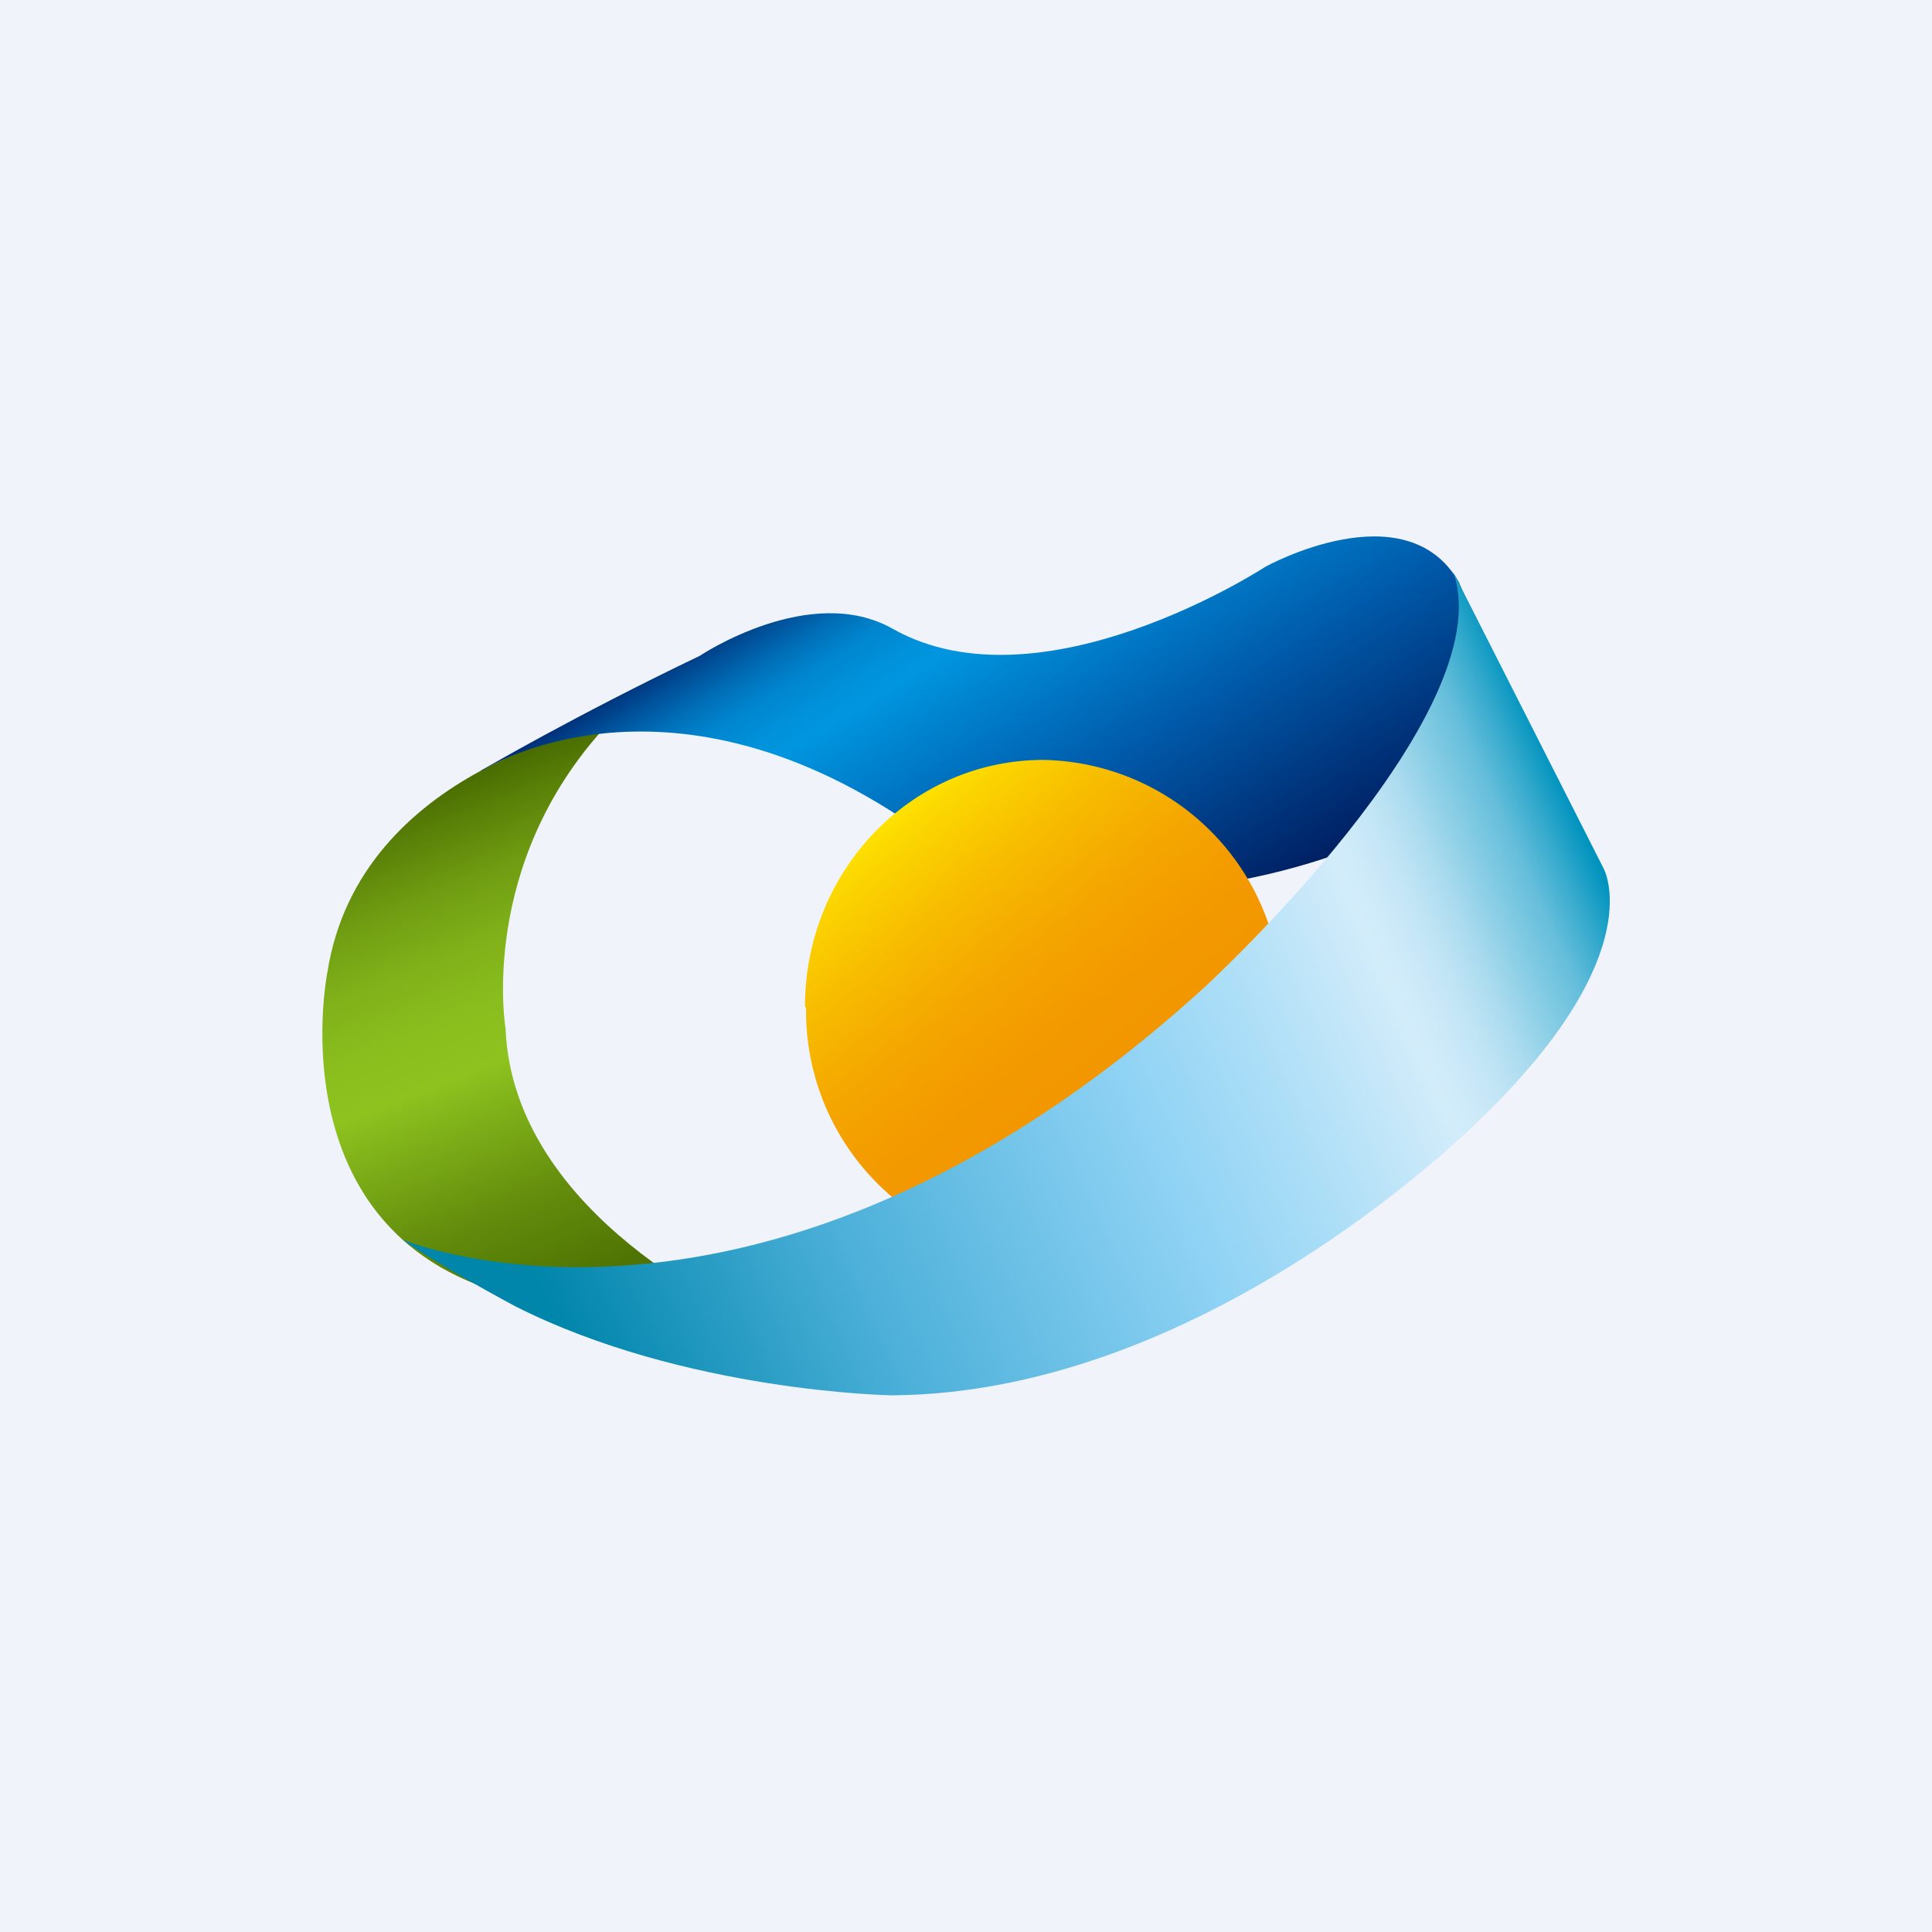 <!-- by TradingView --><svg width="18" height="18" viewBox="0 0 18 18" xmlns="http://www.w3.org/2000/svg"><path fill="#F0F3FA" d="M0 0h18v18H0z"/><path d="M6.97 12.28s-2.19-.93-2.26-2.7c0 0-.26-1.52.94-2.82 0 0-2.3.38-2.6 2.3 0 0-.54 2.68 2.05 3.08l1.87.14Z" fill="url(#a)"/><path d="M4.48 7.18s.87-.51 2.04-1.07c0 0 1.03-.69 1.8-.25 1.39.78 3.47-.58 3.47-.58s1.3-.72 1.8.14l.17.4-.93 1.99s-2.47 1.17-4.34-.13c-2.33-1.59-4-.5-4-.5Z" fill="url(#b)"/><path d="M7.5 9.38c0-1.28 1-2.3 2.22-2.3a2.26 2.26 0 0 1 2.22 2.3c0 1.28-1 2.31-2.22 2.31a2.27 2.27 0 0 1-2.21-2.3Z" fill="url(#c)"/><path d="M3.75 11.55s3.35 1.4 7.47-2.35c0 0 2.78-2.55 2.32-3.87l1.4 2.76s.44.78-1.1 2.29c0 0-2.53 2.6-5.53 2.62 0 0-1.93-.03-3.51-.83-.78-.42-1.05-.62-1.05-.62Z" fill="url(#d)"/><defs><linearGradient id="a" x1="3.98" y1="7.33" x2="5.91" y2="12.22" gradientUnits="userSpaceOnUse"><stop stop-color="#486A00"/><stop offset=".07" stop-color="#587F07"/><stop offset=".18" stop-color="#6F9C12"/><stop offset=".29" stop-color="#80B119"/><stop offset=".4" stop-color="#8ABE1E"/><stop offset=".5" stop-color="#8DC21F"/><stop offset=".74" stop-color="#648E0D"/><stop offset=".91" stop-color="#507403"/></linearGradient><linearGradient id="b" x1="11.17" y1="10.73" x2="7.69" y2="5.14" gradientUnits="userSpaceOnUse"><stop offset=".26" stop-color="#002063"/><stop offset=".54" stop-color="#005BAB"/><stop offset=".67" stop-color="#0079C6"/><stop offset=".79" stop-color="#0096DF"/><stop offset=".82" stop-color="#0092DB"/><stop offset=".87" stop-color="#0085CE"/><stop offset=".91" stop-color="#006FB8"/><stop offset=".95" stop-color="#00519A"/><stop offset="1" stop-color="#002870"/></linearGradient><linearGradient id="c" x1="8.17" y1="7.35" x2="10.35" y2="10.03" gradientUnits="userSpaceOnUse"><stop stop-color="#FFF000"/><stop offset=".14" stop-color="#FCD800"/><stop offset=".36" stop-color="#F7BC00"/><stop offset=".58" stop-color="#F4A700"/><stop offset=".79" stop-color="#F39A00"/><stop offset="1" stop-color="#F29600"/></linearGradient><linearGradient id="d" x1="5.39" y1="12.81" x2="15.08" y2="8.48" gradientUnits="userSpaceOnUse"><stop stop-color="#0085AB"/><stop offset=".26" stop-color="#4CB0D9"/><stop offset=".54" stop-color="#8ED2F4"/><stop offset=".66" stop-color="#ACDEF7"/><stop offset=".79" stop-color="#D2ECFA"/><stop offset=".81" stop-color="#CEEAF9"/><stop offset=".84" stop-color="#C1E5F5"/><stop offset=".87" stop-color="#ABDBEF"/><stop offset=".9" stop-color="#8CCFE6"/><stop offset=".94" stop-color="#65BEDB"/><stop offset=".97" stop-color="#36AACD"/><stop offset="1" stop-color="#0093BE"/></linearGradient></defs></svg>